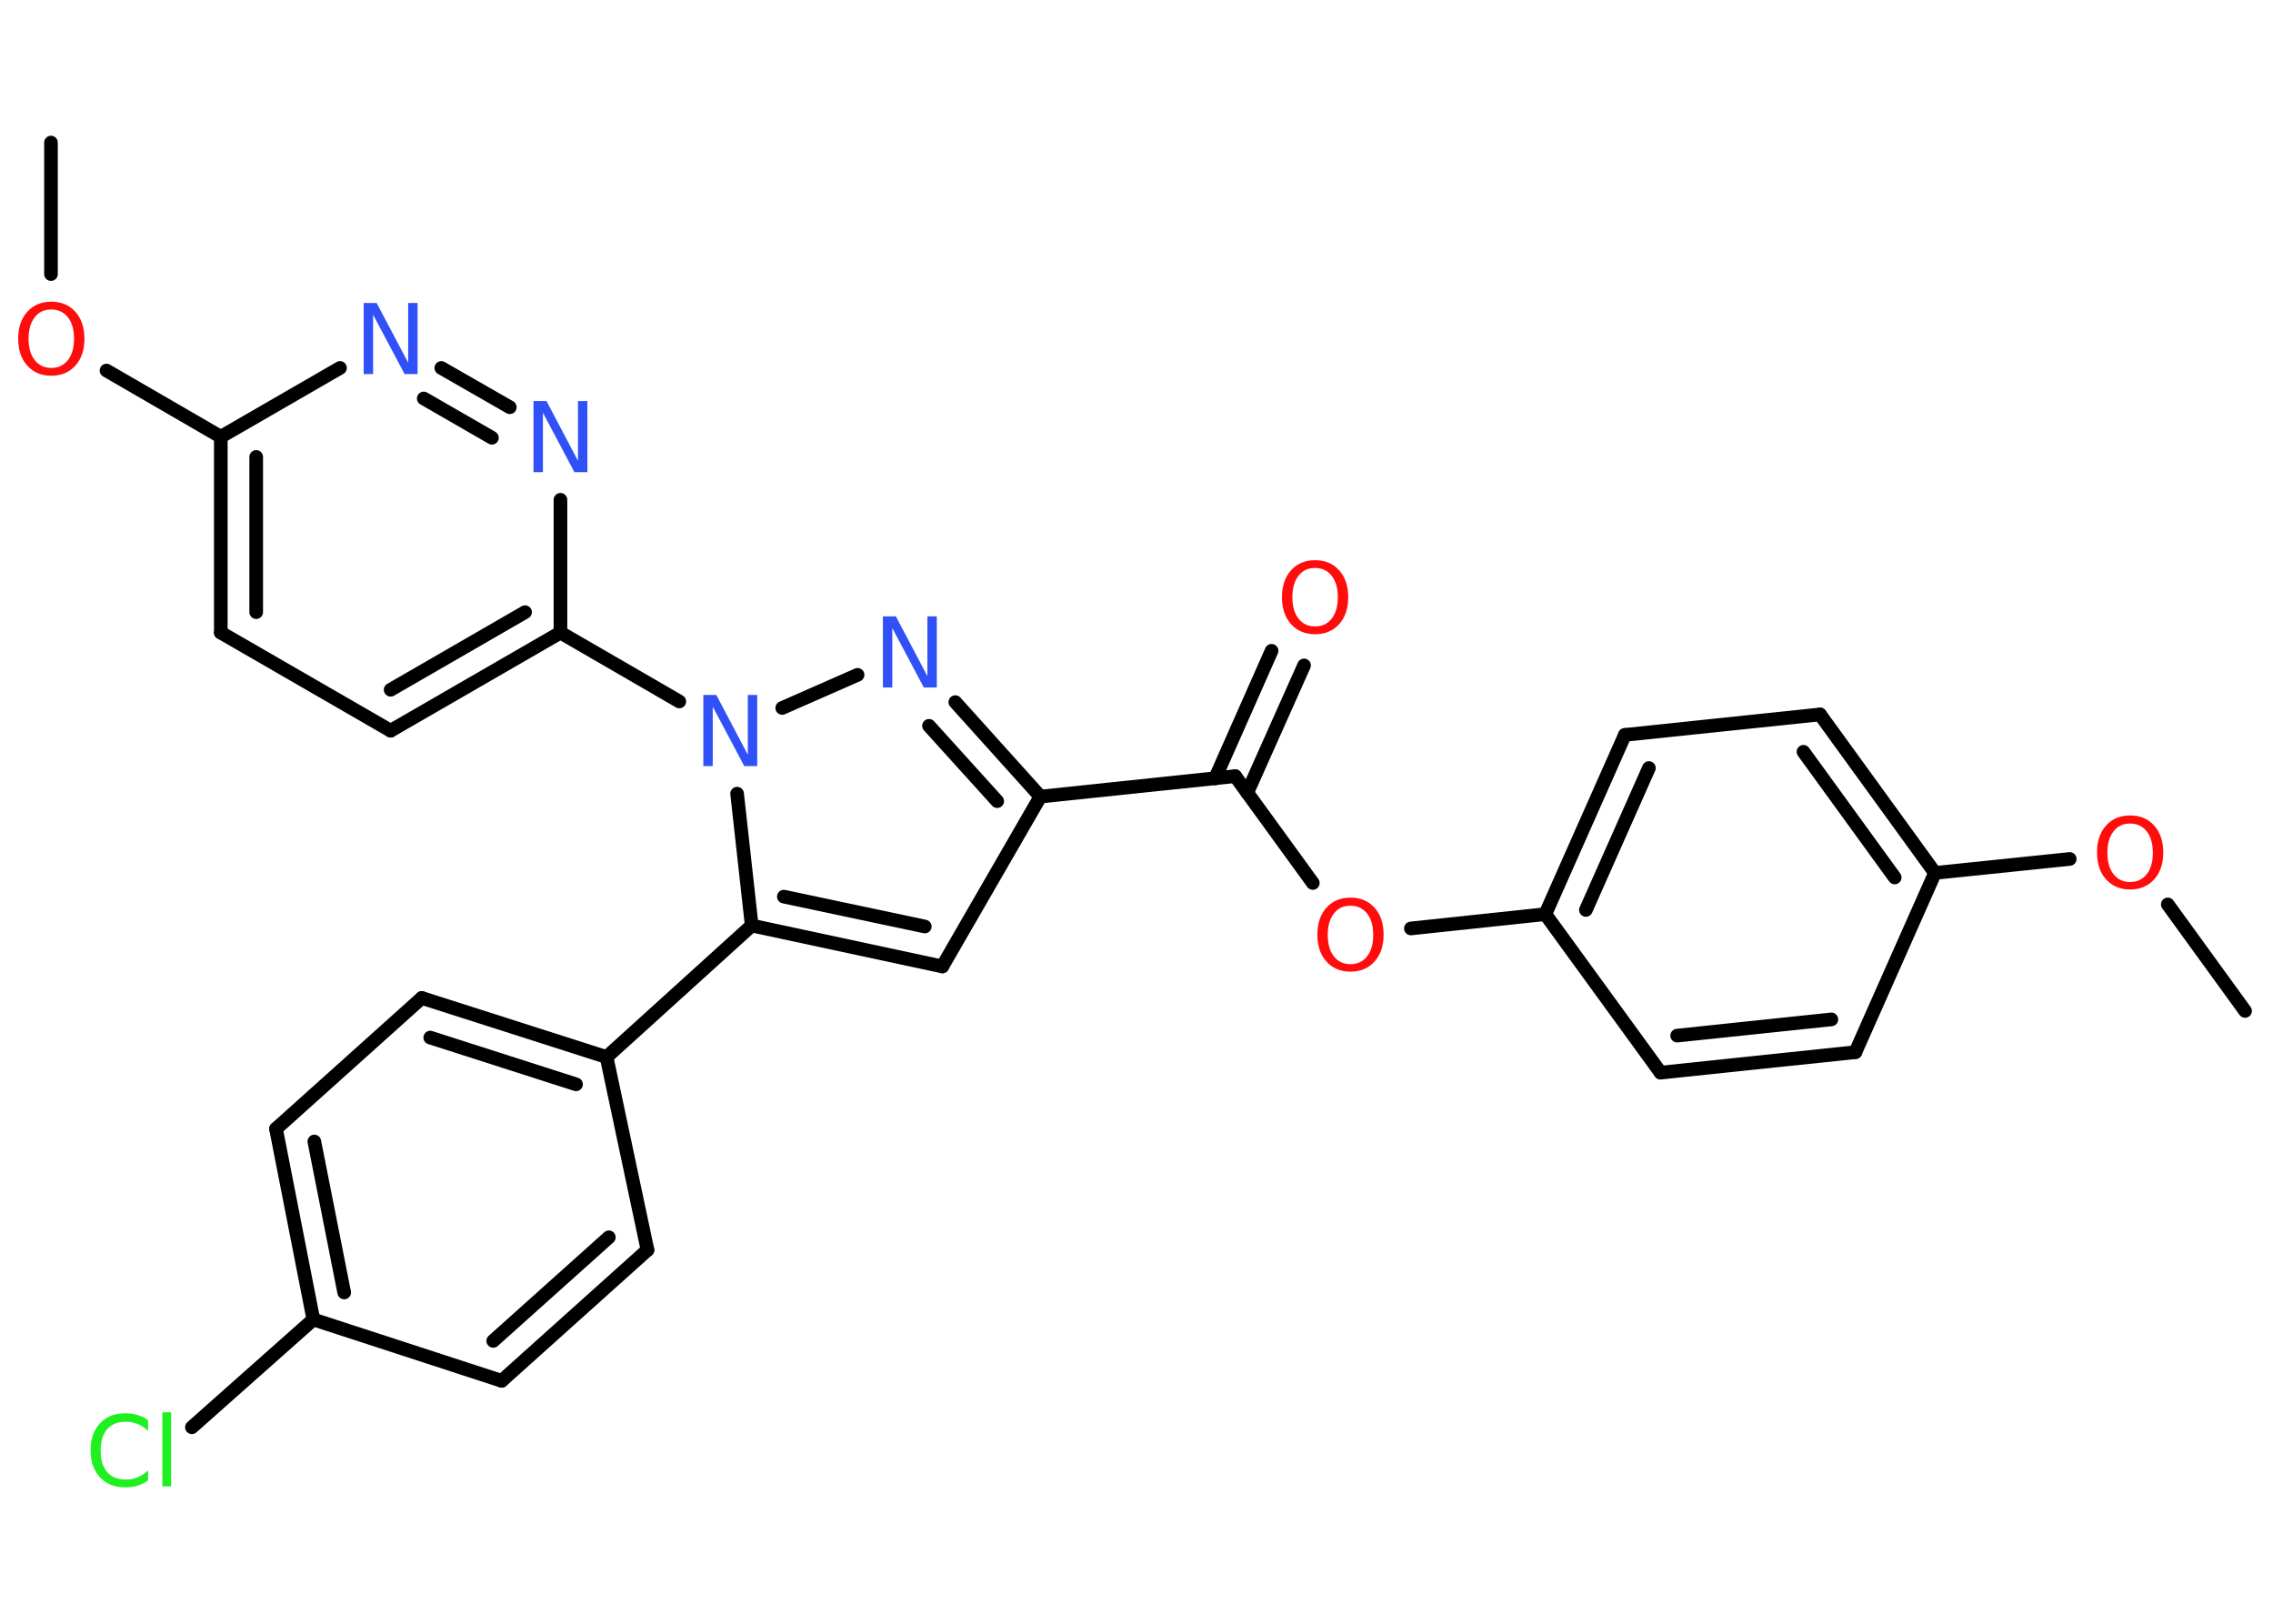 <?xml version='1.0' encoding='UTF-8'?>
<!DOCTYPE svg PUBLIC "-//W3C//DTD SVG 1.1//EN" "http://www.w3.org/Graphics/SVG/1.1/DTD/svg11.dtd">
<svg version='1.2' xmlns='http://www.w3.org/2000/svg' xmlns:xlink='http://www.w3.org/1999/xlink' width='70.0mm' height='50.0mm' viewBox='0 0 70.0 50.0'>
  <desc>Generated by the Chemistry Development Kit (http://github.com/cdk)</desc>
  <g stroke-linecap='round' stroke-linejoin='round' stroke='#000000' stroke-width='.42' fill='#FF0D0D'>
    <rect x='.0' y='.0' width='70.0' height='50.0' fill='#FFFFFF' stroke='none'/>
    <g id='mol1' class='mol'>
      <line id='mol1bnd1' class='bond' x1='69.14' y1='31.13' x2='66.76' y2='27.85'/>
      <line id='mol1bnd2' class='bond' x1='63.74' y1='26.45' x2='59.59' y2='26.88'/>
      <g id='mol1bnd3' class='bond'>
        <line x1='59.59' y1='26.88' x2='56.05' y2='22.0'/>
        <line x1='58.35' y1='27.02' x2='55.54' y2='23.15'/>
      </g>
      <line id='mol1bnd4' class='bond' x1='56.05' y1='22.0' x2='50.04' y2='22.63'/>
      <g id='mol1bnd5' class='bond'>
        <line x1='50.04' y1='22.63' x2='47.59' y2='28.15'/>
        <line x1='50.78' y1='23.65' x2='48.84' y2='28.02'/>
      </g>
      <line id='mol1bnd6' class='bond' x1='47.59' y1='28.15' x2='43.45' y2='28.59'/>
      <line id='mol1bnd7' class='bond' x1='40.43' y1='27.19' x2='38.04' y2='23.9'/>
      <g id='mol1bnd8' class='bond'>
        <line x1='37.42' y1='23.97' x2='39.16' y2='20.04'/>
        <line x1='38.41' y1='24.41' x2='40.16' y2='20.49'/>
      </g>
      <line id='mol1bnd9' class='bond' x1='38.04' y1='23.9' x2='32.04' y2='24.53'/>
      <line id='mol1bnd10' class='bond' x1='32.04' y1='24.53' x2='29.02' y2='29.76'/>
      <g id='mol1bnd11' class='bond'>
        <line x1='23.15' y1='28.5' x2='29.02' y2='29.76'/>
        <line x1='24.14' y1='27.61' x2='28.48' y2='28.53'/>
      </g>
      <line id='mol1bnd12' class='bond' x1='23.15' y1='28.5' x2='18.68' y2='32.55'/>
      <g id='mol1bnd13' class='bond'>
        <line x1='18.68' y1='32.55' x2='12.99' y2='30.73'/>
        <line x1='17.74' y1='33.39' x2='13.25' y2='31.95'/>
      </g>
      <line id='mol1bnd14' class='bond' x1='12.99' y1='30.73' x2='8.5' y2='34.76'/>
      <g id='mol1bnd15' class='bond'>
        <line x1='8.5' y1='34.76' x2='9.65' y2='40.63'/>
        <line x1='9.68' y1='35.15' x2='10.6' y2='39.8'/>
      </g>
      <line id='mol1bnd16' class='bond' x1='9.65' y1='40.63' x2='5.91' y2='43.95'/>
      <line id='mol1bnd17' class='bond' x1='9.65' y1='40.63' x2='15.45' y2='42.52'/>
      <g id='mol1bnd18' class='bond'>
        <line x1='15.45' y1='42.52' x2='19.94' y2='38.49'/>
        <line x1='15.19' y1='41.29' x2='18.75' y2='38.1'/>
      </g>
      <line id='mol1bnd19' class='bond' x1='18.68' y1='32.55' x2='19.94' y2='38.49'/>
      <line id='mol1bnd20' class='bond' x1='23.15' y1='28.5' x2='22.7' y2='24.44'/>
      <line id='mol1bnd21' class='bond' x1='20.92' y1='21.6' x2='17.26' y2='19.48'/>
      <g id='mol1bnd22' class='bond'>
        <line x1='12.03' y1='22.5' x2='17.26' y2='19.48'/>
        <line x1='12.03' y1='21.24' x2='16.17' y2='18.85'/>
      </g>
      <line id='mol1bnd23' class='bond' x1='12.03' y1='22.5' x2='6.8' y2='19.48'/>
      <g id='mol1bnd24' class='bond'>
        <line x1='6.8' y1='13.45' x2='6.8' y2='19.48'/>
        <line x1='7.89' y1='14.07' x2='7.89' y2='18.85'/>
      </g>
      <line id='mol1bnd25' class='bond' x1='6.8' y1='13.45' x2='3.28' y2='11.41'/>
      <line id='mol1bnd26' class='bond' x1='1.57' y1='8.44' x2='1.57' y2='4.39'/>
      <line id='mol1bnd27' class='bond' x1='6.8' y1='13.45' x2='10.47' y2='11.33'/>
      <g id='mol1bnd28' class='bond'>
        <line x1='15.7' y1='12.54' x2='13.59' y2='11.33'/>
        <line x1='15.15' y1='13.48' x2='13.05' y2='12.27'/>
      </g>
      <line id='mol1bnd29' class='bond' x1='17.26' y1='19.48' x2='17.26' y2='15.39'/>
      <line id='mol1bnd30' class='bond' x1='24.09' y1='21.8' x2='26.41' y2='20.78'/>
      <g id='mol1bnd31' class='bond'>
        <line x1='32.04' y1='24.53' x2='29.42' y2='21.62'/>
        <line x1='30.71' y1='24.67' x2='28.61' y2='22.35'/>
      </g>
      <line id='mol1bnd32' class='bond' x1='47.59' y1='28.15' x2='51.14' y2='33.03'/>
      <g id='mol1bnd33' class='bond'>
        <line x1='51.14' y1='33.03' x2='57.14' y2='32.4'/>
        <line x1='51.65' y1='31.89' x2='56.4' y2='31.39'/>
      </g>
      <line id='mol1bnd34' class='bond' x1='59.59' y1='26.88' x2='57.14' y2='32.4'/>
      <path id='mol1atm2' class='atom' d='M65.6 25.36q-.33 .0 -.51 .24q-.19 .24 -.19 .66q.0 .42 .19 .66q.19 .24 .51 .24q.32 .0 .51 -.24q.19 -.24 .19 -.66q.0 -.42 -.19 -.66q-.19 -.24 -.51 -.24zM65.6 25.11q.46 .0 .74 .31q.28 .31 .28 .83q.0 .52 -.28 .83q-.28 .31 -.74 .31q-.46 .0 -.74 -.31q-.28 -.31 -.28 -.83q.0 -.52 .28 -.83q.28 -.31 .74 -.31z' stroke='none'/>
      <path id='mol1atm7' class='atom' d='M41.59 27.89q-.33 .0 -.51 .24q-.19 .24 -.19 .66q.0 .42 .19 .66q.19 .24 .51 .24q.32 .0 .51 -.24q.19 -.24 .19 -.66q.0 -.42 -.19 -.66q-.19 -.24 -.51 -.24zM41.59 27.64q.46 .0 .74 .31q.28 .31 .28 .83q.0 .52 -.28 .83q-.28 .31 -.74 .31q-.46 .0 -.74 -.31q-.28 -.31 -.28 -.83q.0 -.52 .28 -.83q.28 -.31 .74 -.31z' stroke='none'/>
      <path id='mol1atm9' class='atom' d='M40.5 17.49q-.33 .0 -.51 .24q-.19 .24 -.19 .66q.0 .42 .19 .66q.19 .24 .51 .24q.32 .0 .51 -.24q.19 -.24 .19 -.66q.0 -.42 -.19 -.66q-.19 -.24 -.51 -.24zM40.5 17.25q.46 .0 .74 .31q.28 .31 .28 .83q.0 .52 -.28 .83q-.28 .31 -.74 .31q-.46 .0 -.74 -.31q-.28 -.31 -.28 -.83q.0 -.52 .28 -.83q.28 -.31 .74 -.31z' stroke='none'/>
      <path id='mol1atm17' class='atom' d='M4.56 43.75v.31q-.15 -.14 -.32 -.21q-.17 -.07 -.36 -.07q-.38 .0 -.58 .23q-.2 .23 -.2 .66q.0 .43 .2 .66q.2 .23 .58 .23q.19 .0 .36 -.07q.17 -.07 .32 -.21v.31q-.16 .11 -.33 .16q-.17 .05 -.37 .05q-.5 .0 -.78 -.31q-.29 -.31 -.29 -.83q.0 -.53 .29 -.83q.29 -.31 .78 -.31q.2 .0 .37 .05q.18 .05 .33 .16zM5.0 43.49h.27v2.28h-.27v-2.28z' stroke='none' fill='#1FF01F'/>
      <path id='mol1atm20' class='atom' d='M21.66 21.4h.4l.97 1.84v-1.84h.29v2.19h-.4l-.97 -1.83v1.83h-.29v-2.19z' stroke='none' fill='#3050F8'/>
      <path id='mol1atm25' class='atom' d='M1.58 9.53q-.33 .0 -.51 .24q-.19 .24 -.19 .66q.0 .42 .19 .66q.19 .24 .51 .24q.32 .0 .51 -.24q.19 -.24 .19 -.66q.0 -.42 -.19 -.66q-.19 -.24 -.51 -.24zM1.58 9.29q.46 .0 .74 .31q.28 .31 .28 .83q.0 .52 -.28 .83q-.28 .31 -.74 .31q-.46 .0 -.74 -.31q-.28 -.31 -.28 -.83q.0 -.52 .28 -.83q.28 -.31 .74 -.31z' stroke='none'/>
      <path id='mol1atm27' class='atom' d='M11.2 9.33h.4l.97 1.84v-1.84h.29v2.19h-.4l-.97 -1.83v1.83h-.29v-2.19z' stroke='none' fill='#3050F8'/>
      <path id='mol1atm28' class='atom' d='M16.43 12.35h.4l.97 1.84v-1.84h.29v2.19h-.4l-.97 -1.83v1.83h-.29v-2.19z' stroke='none' fill='#3050F8'/>
      <path id='mol1atm29' class='atom' d='M27.19 18.98h.4l.97 1.84v-1.84h.29v2.19h-.4l-.97 -1.83v1.83h-.29v-2.19z' stroke='none' fill='#3050F8'/>
    </g>
  </g>
</svg>
